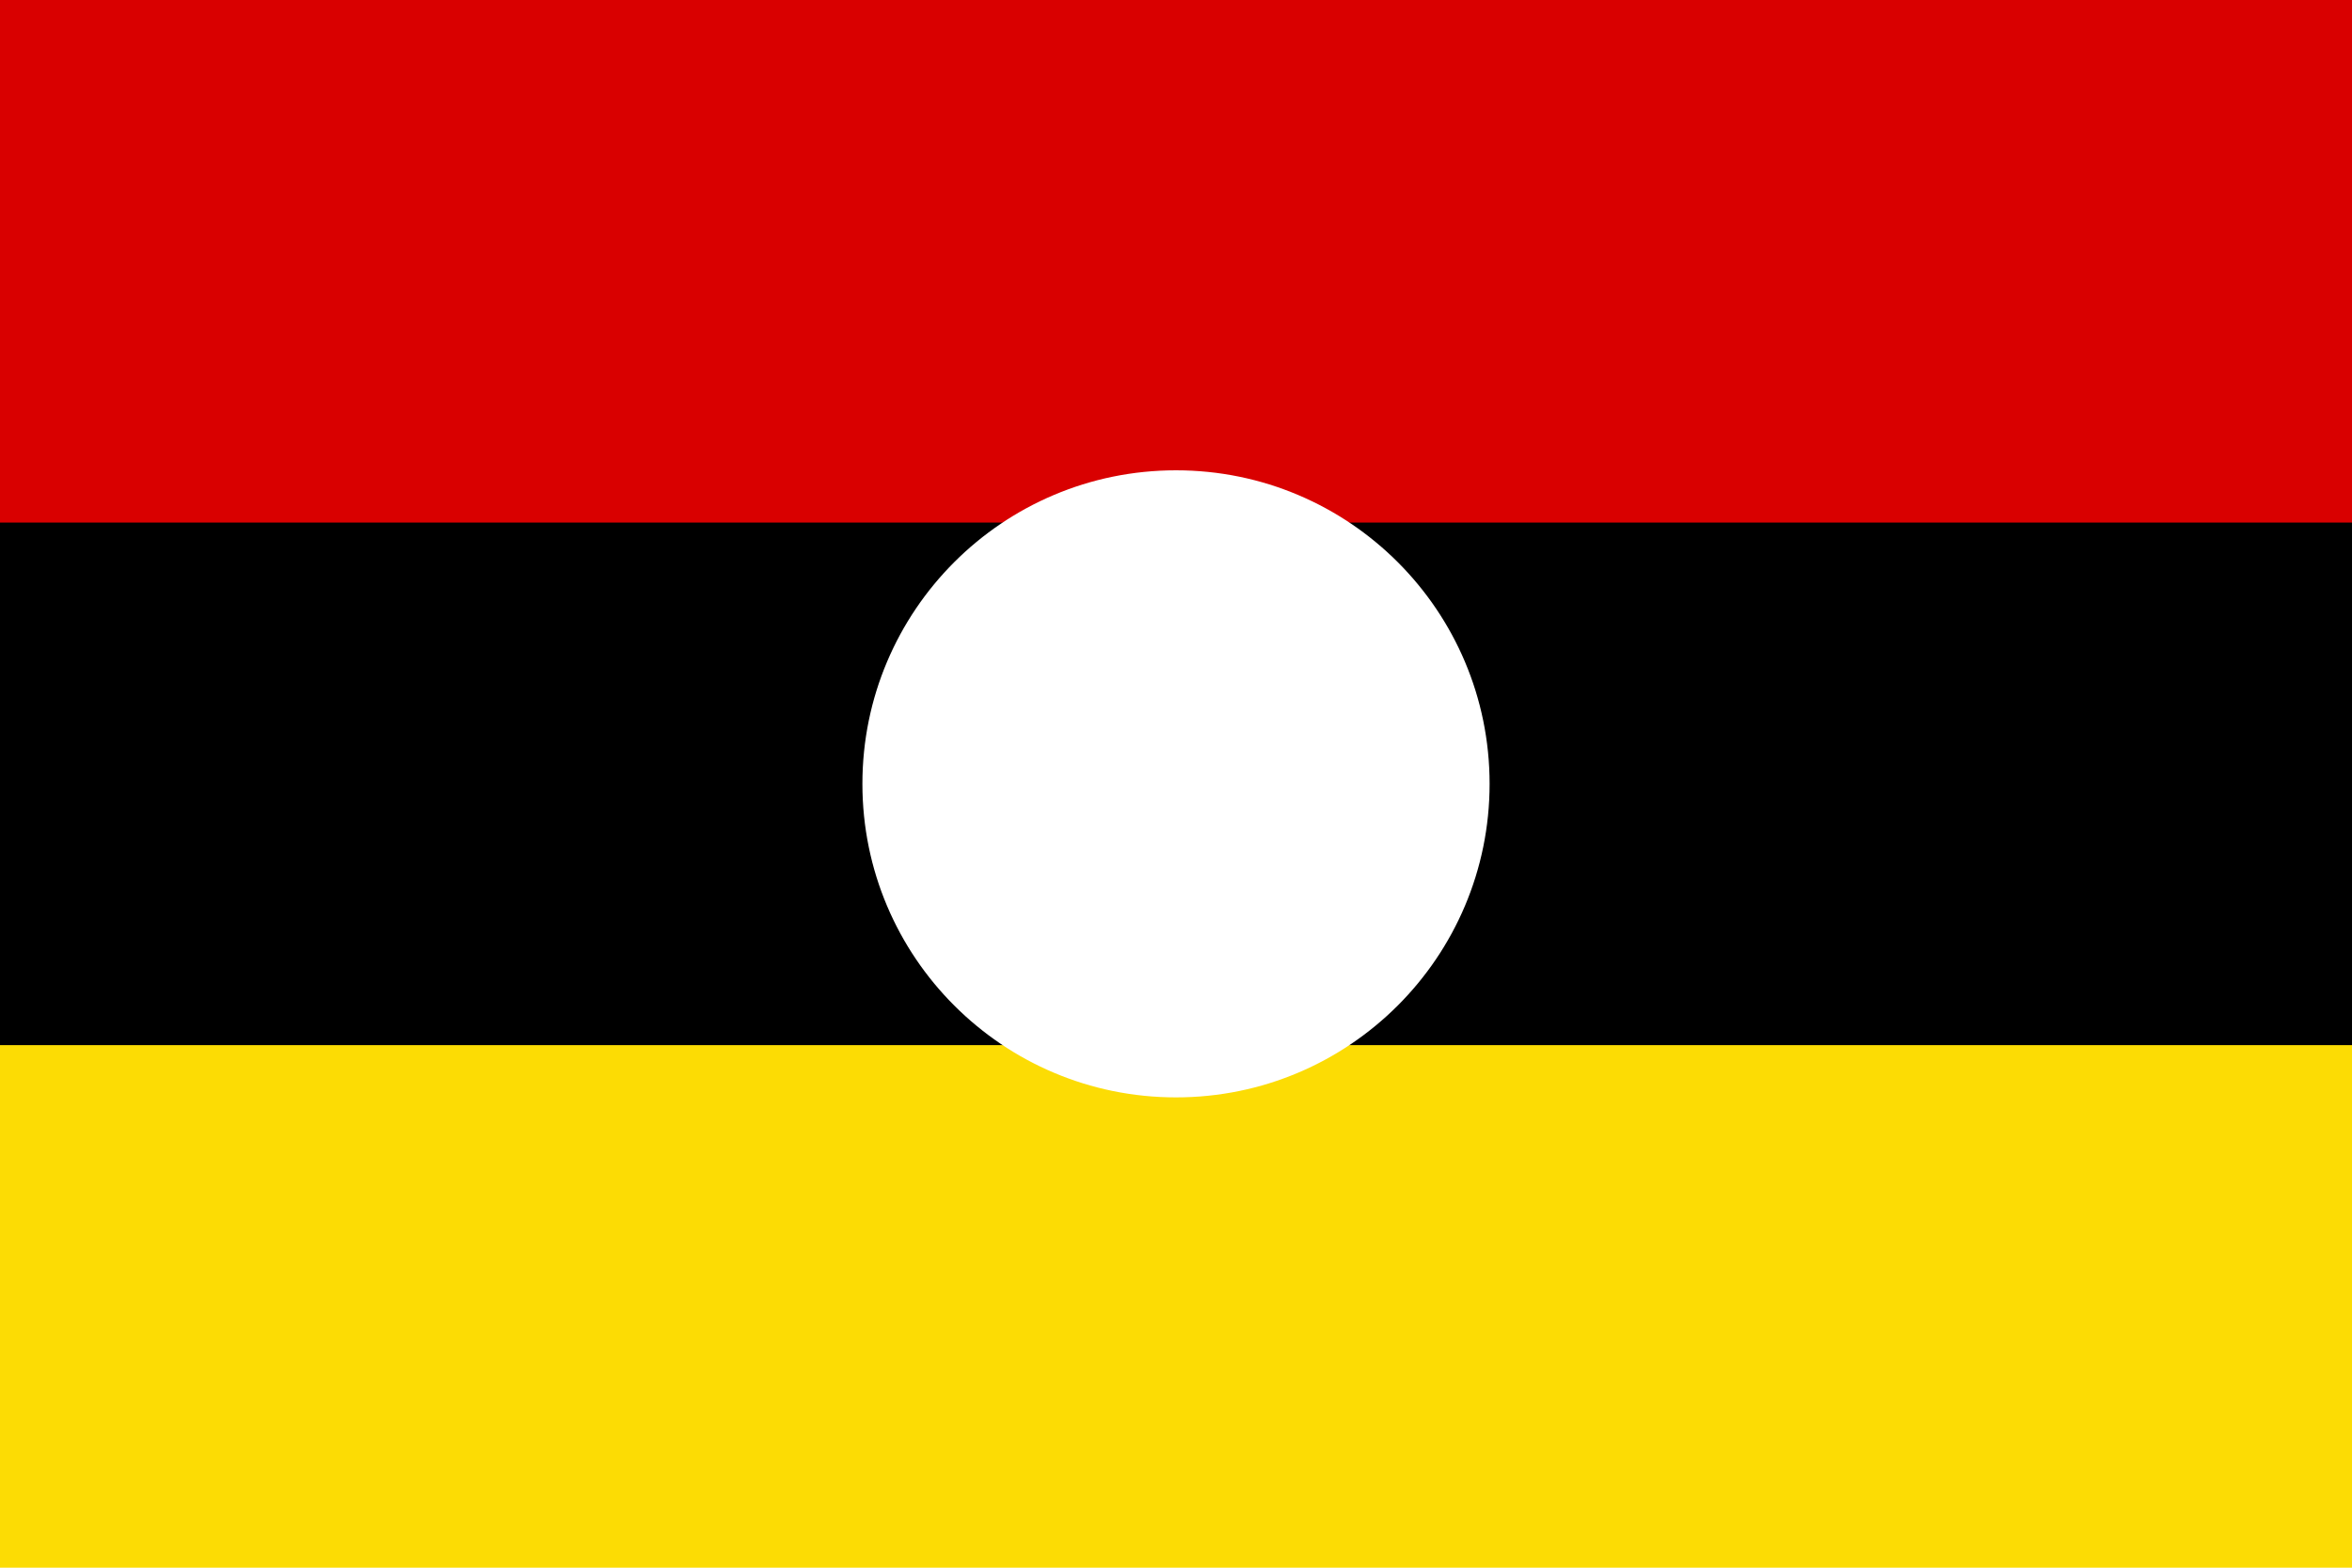 <svg xmlns="http://www.w3.org/2000/svg" width="900" height="600" viewBox="0 0 900 600">
  <rect width="900" height="600" fill="#fcdc04"/>
  <rect width="900" height="400" fill="#000000"/>
  <rect width="900" height="200" fill="#d90000"/>
  <circle cx="450" cy="300" r="120" fill="#ffffff"/>
</svg>